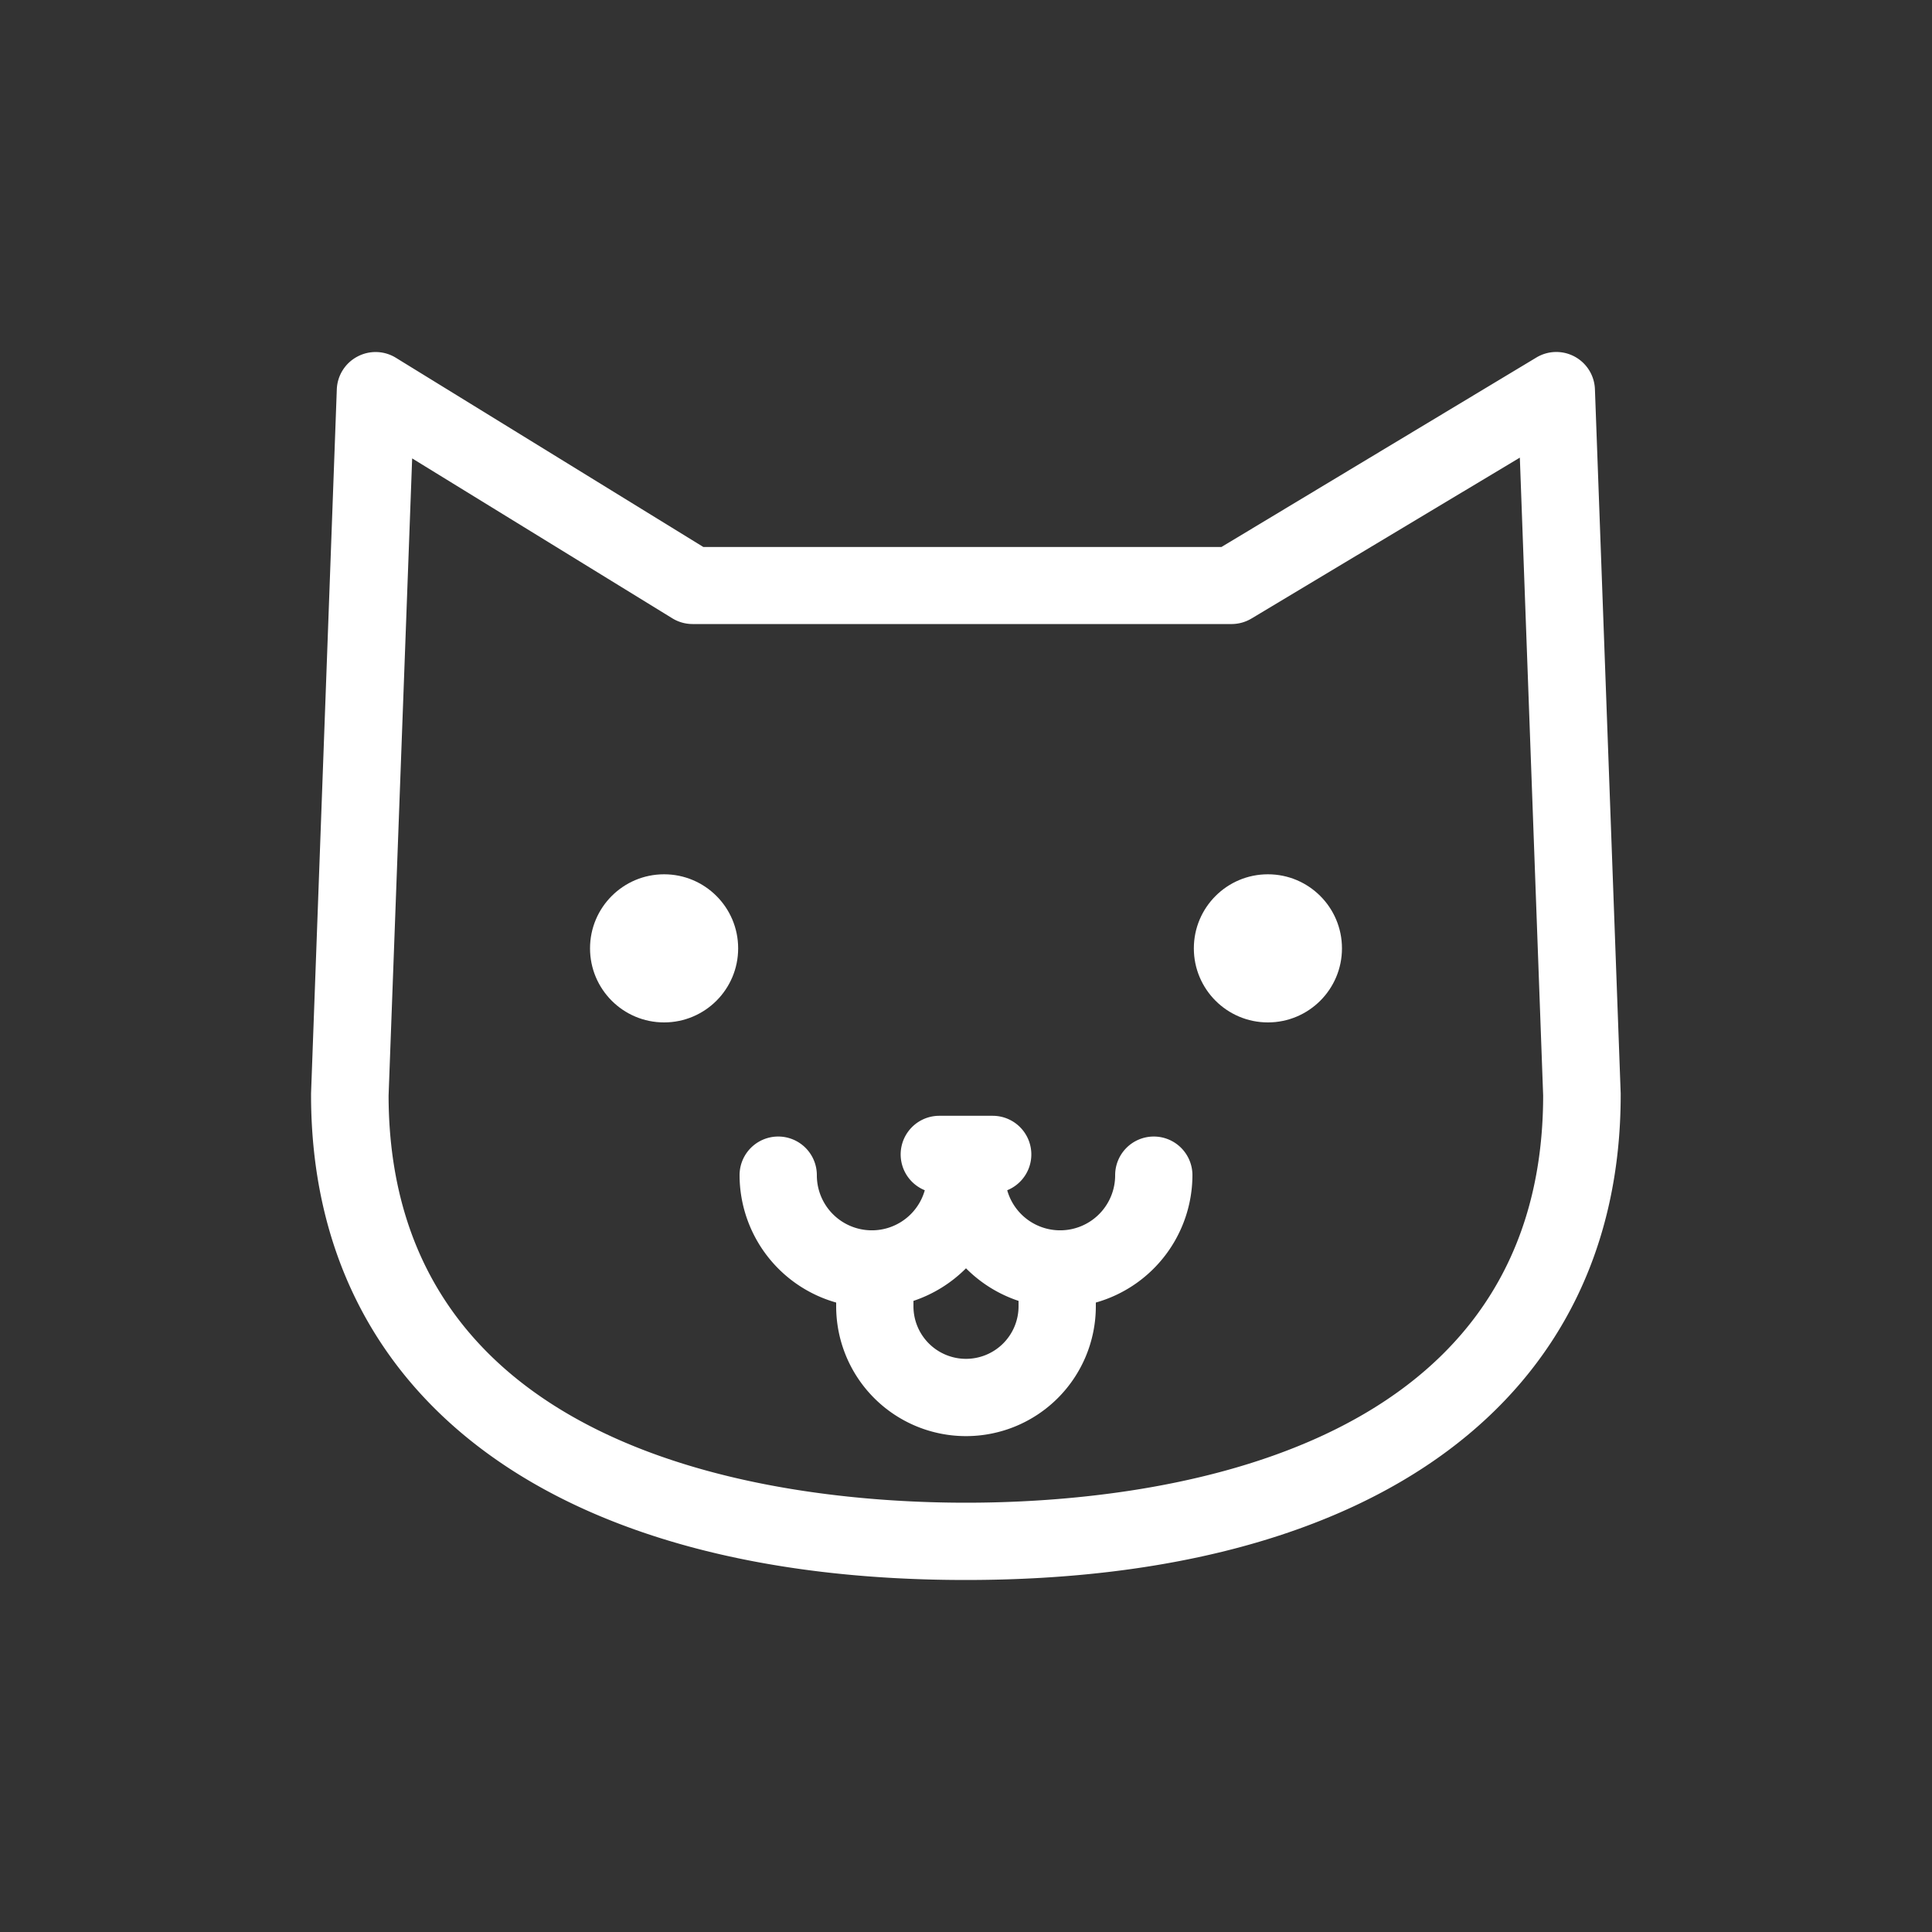 <svg xmlns="http://www.w3.org/2000/svg" viewBox="0 0 150 150"><rect x="0" y="0" width="150" height="150" fill="#333333" stroke="none"/><defs><style>.cls-1{fill:none;}.cls-2{fill:#fff;}</style></defs><title>white-cat</title><g id="Layer_2" data-name="Layer 2"><g id="Layer_1-2" data-name="Layer 1"><circle class="cls-1" cx="75" cy="75" r="75"/><path class="cls-2" d="M89.58,88.24a3,3,0,0,0-3,3,4.27,4.27,0,0,1-8.38,1.17,3,3,0,0,0-1.12-5.78H72.92a3,3,0,0,0-1.12,5.78,4.27,4.27,0,0,1-8.38-1.17,3,3,0,0,0-6,0,10.3,10.3,0,0,0,7.5,9.89v.29a10.08,10.08,0,1,0,20.16,0v-.29a10.3,10.3,0,0,0,7.5-9.89A3,3,0,0,0,89.58,88.24ZM75,105.5a4.08,4.08,0,0,1-4.08-4.08V101A10.41,10.41,0,0,0,75,98.47,10.34,10.34,0,0,0,79.08,101v.42A4.08,4.08,0,0,1,75,105.5Z"/><circle class="cls-2" cx="51.56" cy="73.63" r="5.75"/><circle class="cls-2" cx="98.44" cy="73.63" r="5.75"/><path class="cls-2" d="M125.83,84.89l-2-54.66a3,3,0,0,0-4.55-2.47L94.83,42.47H54.61L30.74,27.78a3,3,0,0,0-3-.09,3,3,0,0,0-1.59,2.53l-2,54.67V85c0,23.59,19,37.67,50.83,37.67S125.83,108.59,125.83,85ZM75,116.67c-13.47,0-44.79-3.08-44.83-31.61L32,35.59,52.19,48a3,3,0,0,0,1.57.45h41.9A3,3,0,0,0,97.2,48L118,35.53l1.81,49.53C119.79,113.59,88.47,116.67,75,116.67Z"/></g></g></svg>